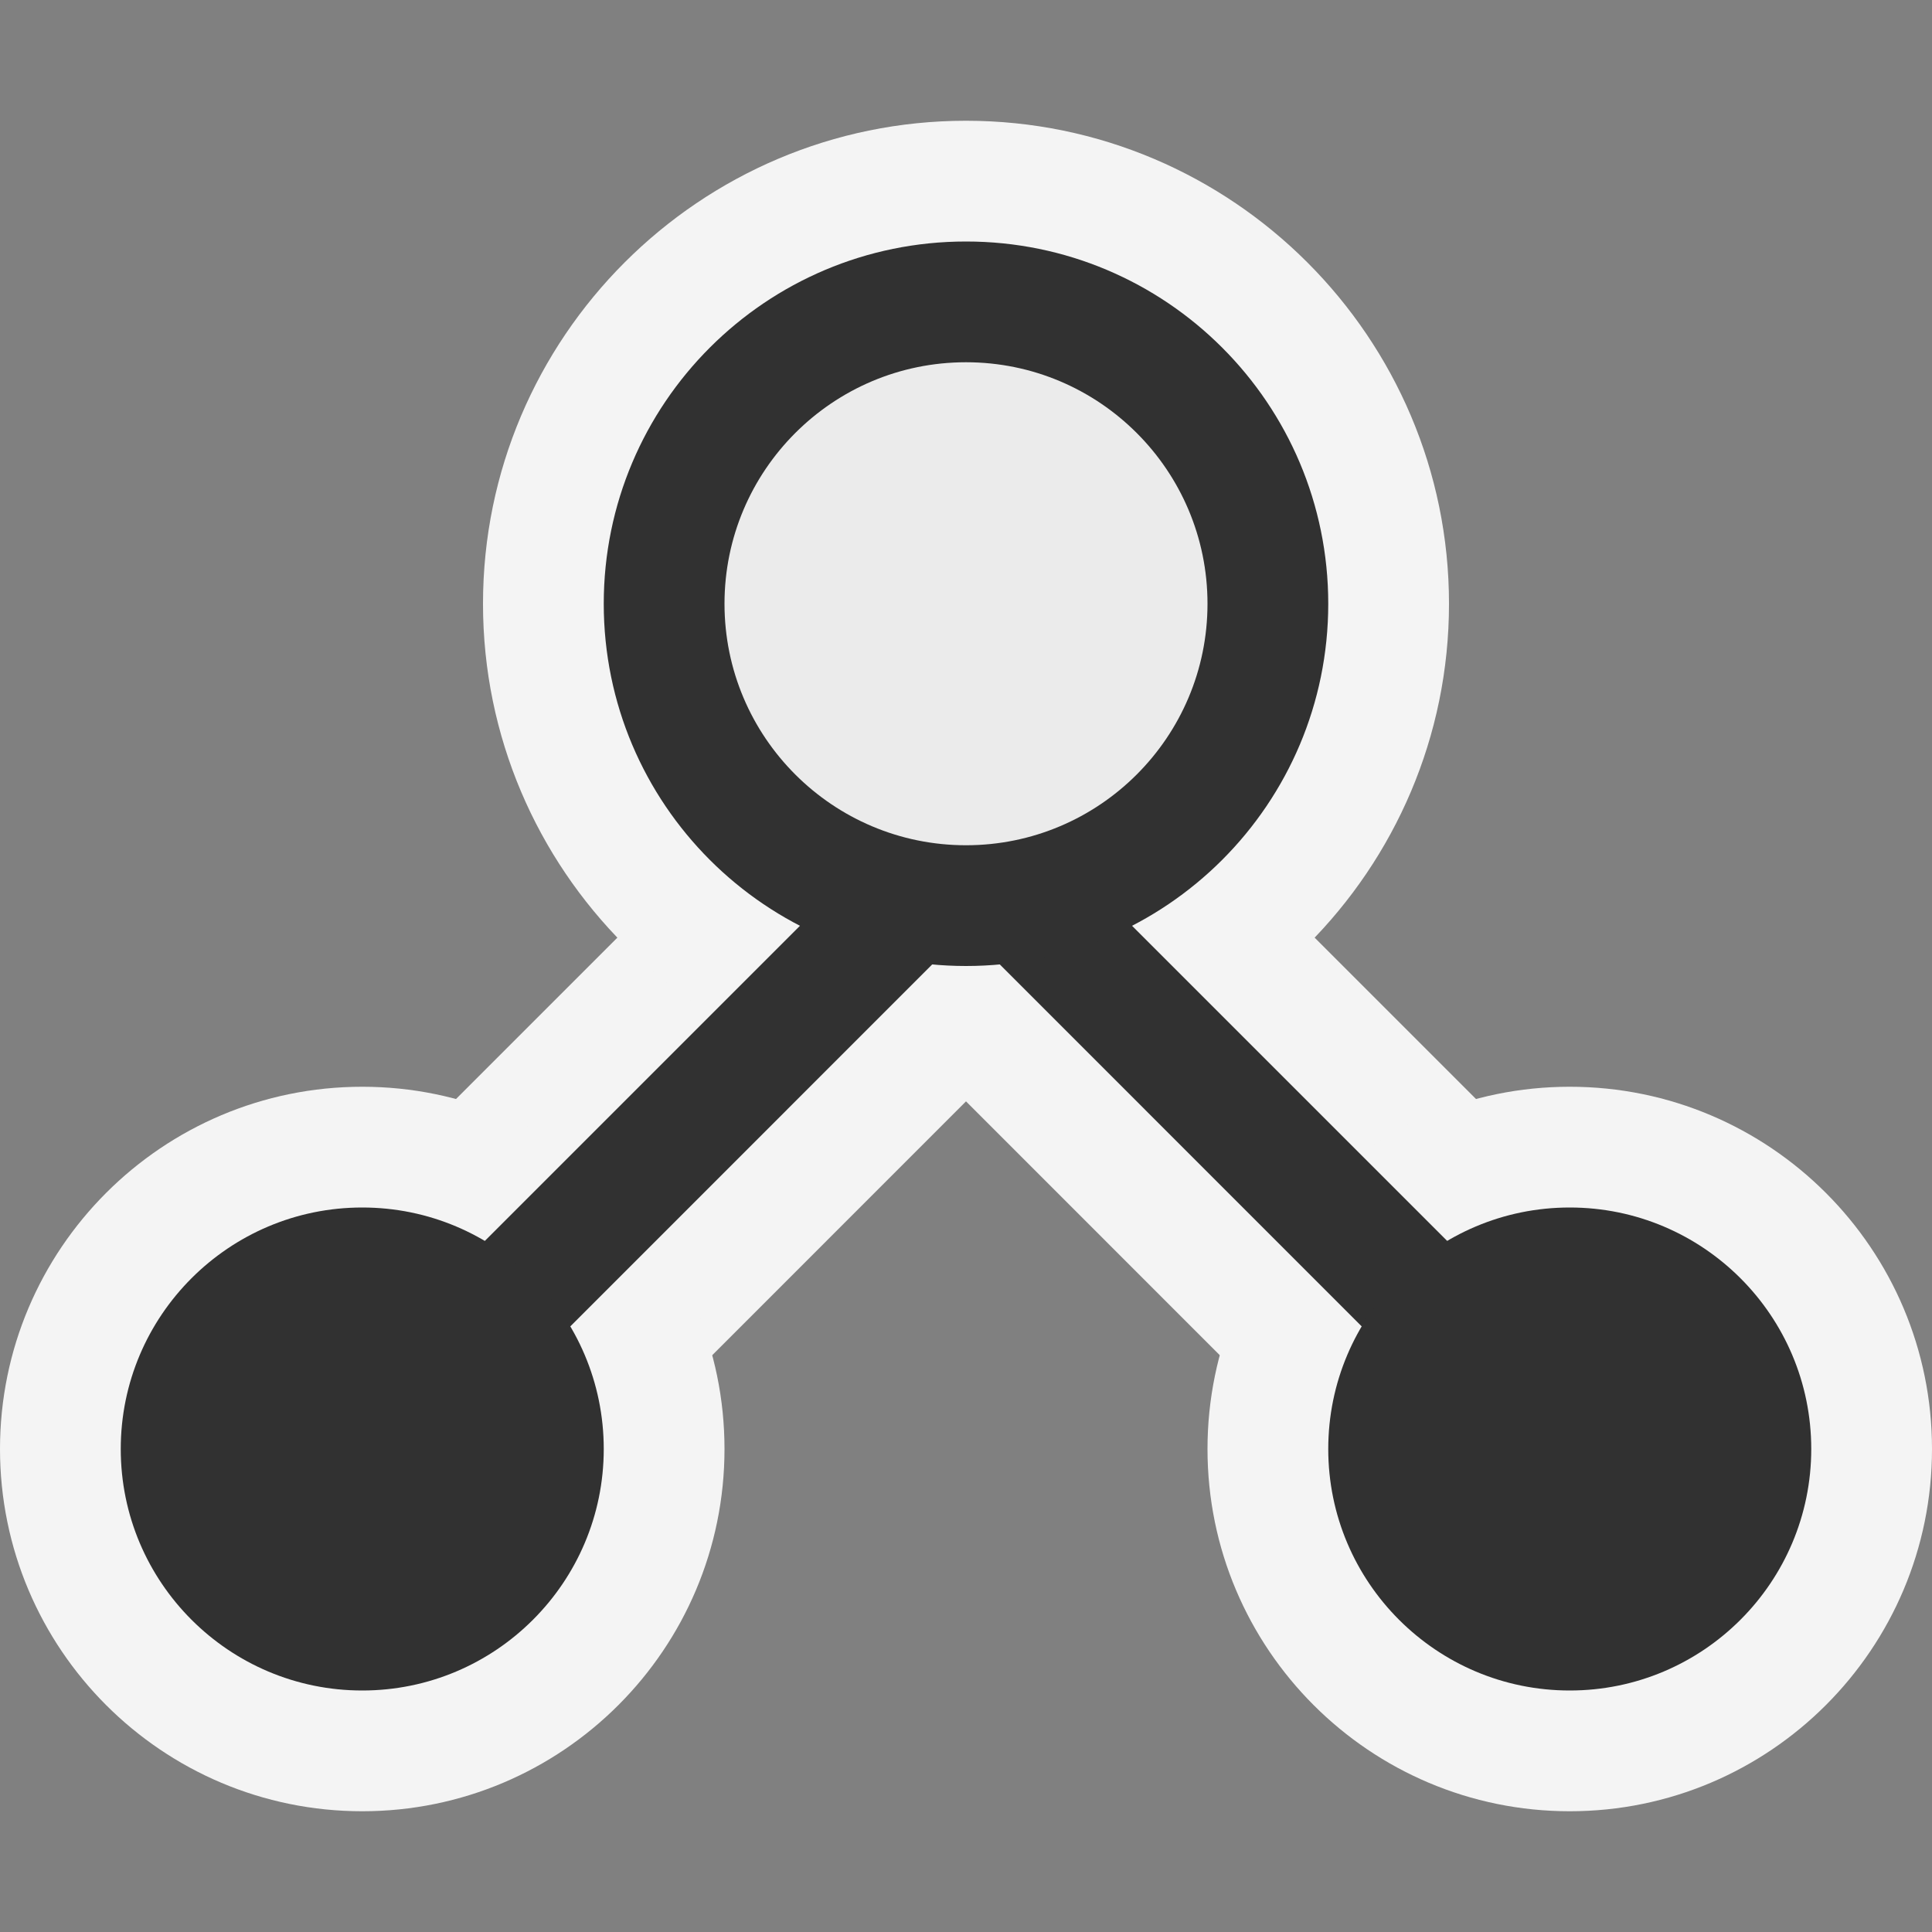 <svg ti:v='1' width='16' height='16' viewBox='0,0,16,16' xmlns='http://www.w3.org/2000/svg' xmlns:ti='urn:schemas-jetbrains-com:tisvg'><rect x="0" y="0" width="16" height="16" fill="#808080" stroke="none"/><g><path fill-rule='evenodd' d='M0,0L16,0L16,16L0,16Z' fill='#FFFFFF' opacity='0'/><path fill-rule='evenodd' d='M13,13.5C12.6,13.5,12.223,13.344,11.939,13.061L8,9.121L4.061,13.061C3.777,13.344,3.4,13.5,3,13.5C2.6,13.5,2.223,13.344,1.939,13.061C1.354,12.476,1.354,11.524,1.939,10.939L6.939,5.939C7.223,5.656,7.6,5.5,8,5.5C8.4,5.5,8.777,5.656,9.061,5.939L14.061,10.939C14.646,11.524,14.646,12.476,14.061,13.061C13.777,13.344,13.4,13.5,13,13.5Z' fill='#F4F4F4'/><path fill-rule='evenodd' d='M6,12C6,13.656,4.656,15,3,15C1.344,15,0,13.656,0,12C0,10.344,1.344,9,3,9C4.656,9,6,10.344,6,12Z' fill='#F4F4F4'/><path fill-rule='evenodd' d='M8,9C5.795,9,4,7.205,4,5C4,2.795,5.795,1,8,1C10.205,1,12,2.795,12,5C12,7.205,10.205,9,8,9Z' fill='#F4F4F4'/><path fill-rule='evenodd' d='M16,12C16,13.656,14.656,15,13,15C11.344,15,10,13.656,10,12C10,10.344,11.344,9,13,9C14.656,9,16,10.344,16,12Z' fill='#F4F4F4'/><path fill-rule='evenodd' d='M13,12.5C12.872,12.5,12.744,12.451,12.646,12.354L8,7.707L3.354,12.354C3.158,12.549,2.842,12.549,2.646,12.354C2.451,12.158,2.451,11.842,2.646,11.646L7.646,6.646C7.842,6.451,8.158,6.451,8.354,6.646L13.354,11.646C13.549,11.842,13.549,12.158,13.354,12.354C13.256,12.451,13.128,12.5,13,12.5Z' fill='#313131'/><path fill-rule='evenodd' d='M5,12C5,13.104,4.104,14,3,14C1.896,14,1,13.104,1,12C1,10.896,1.896,10,3,10C4.104,10,5,10.896,5,12Z' fill='#313131'/><path fill-rule='evenodd' d='M15,12C15,13.104,14.104,14,13,14C11.896,14,11,13.104,11,12C11,10.896,11.896,10,13,10C14.104,10,15,10.896,15,12Z' fill='#313131'/><path fill-rule='evenodd' d='M11,5C11,6.657,9.657,8,8,8C6.343,8,5,6.657,5,5C5,3.343,6.343,2,8,2C9.657,2,11,3.343,11,5Z' fill='#313131'/><path fill-rule='evenodd' d='M10,5C10,6.104,9.104,7,8,7C6.896,7,6,6.104,6,5C6,3.896,6.896,3,8,3C9.104,3,10,3.896,10,5Z' fill='#EBEBEB'/></g></svg>
